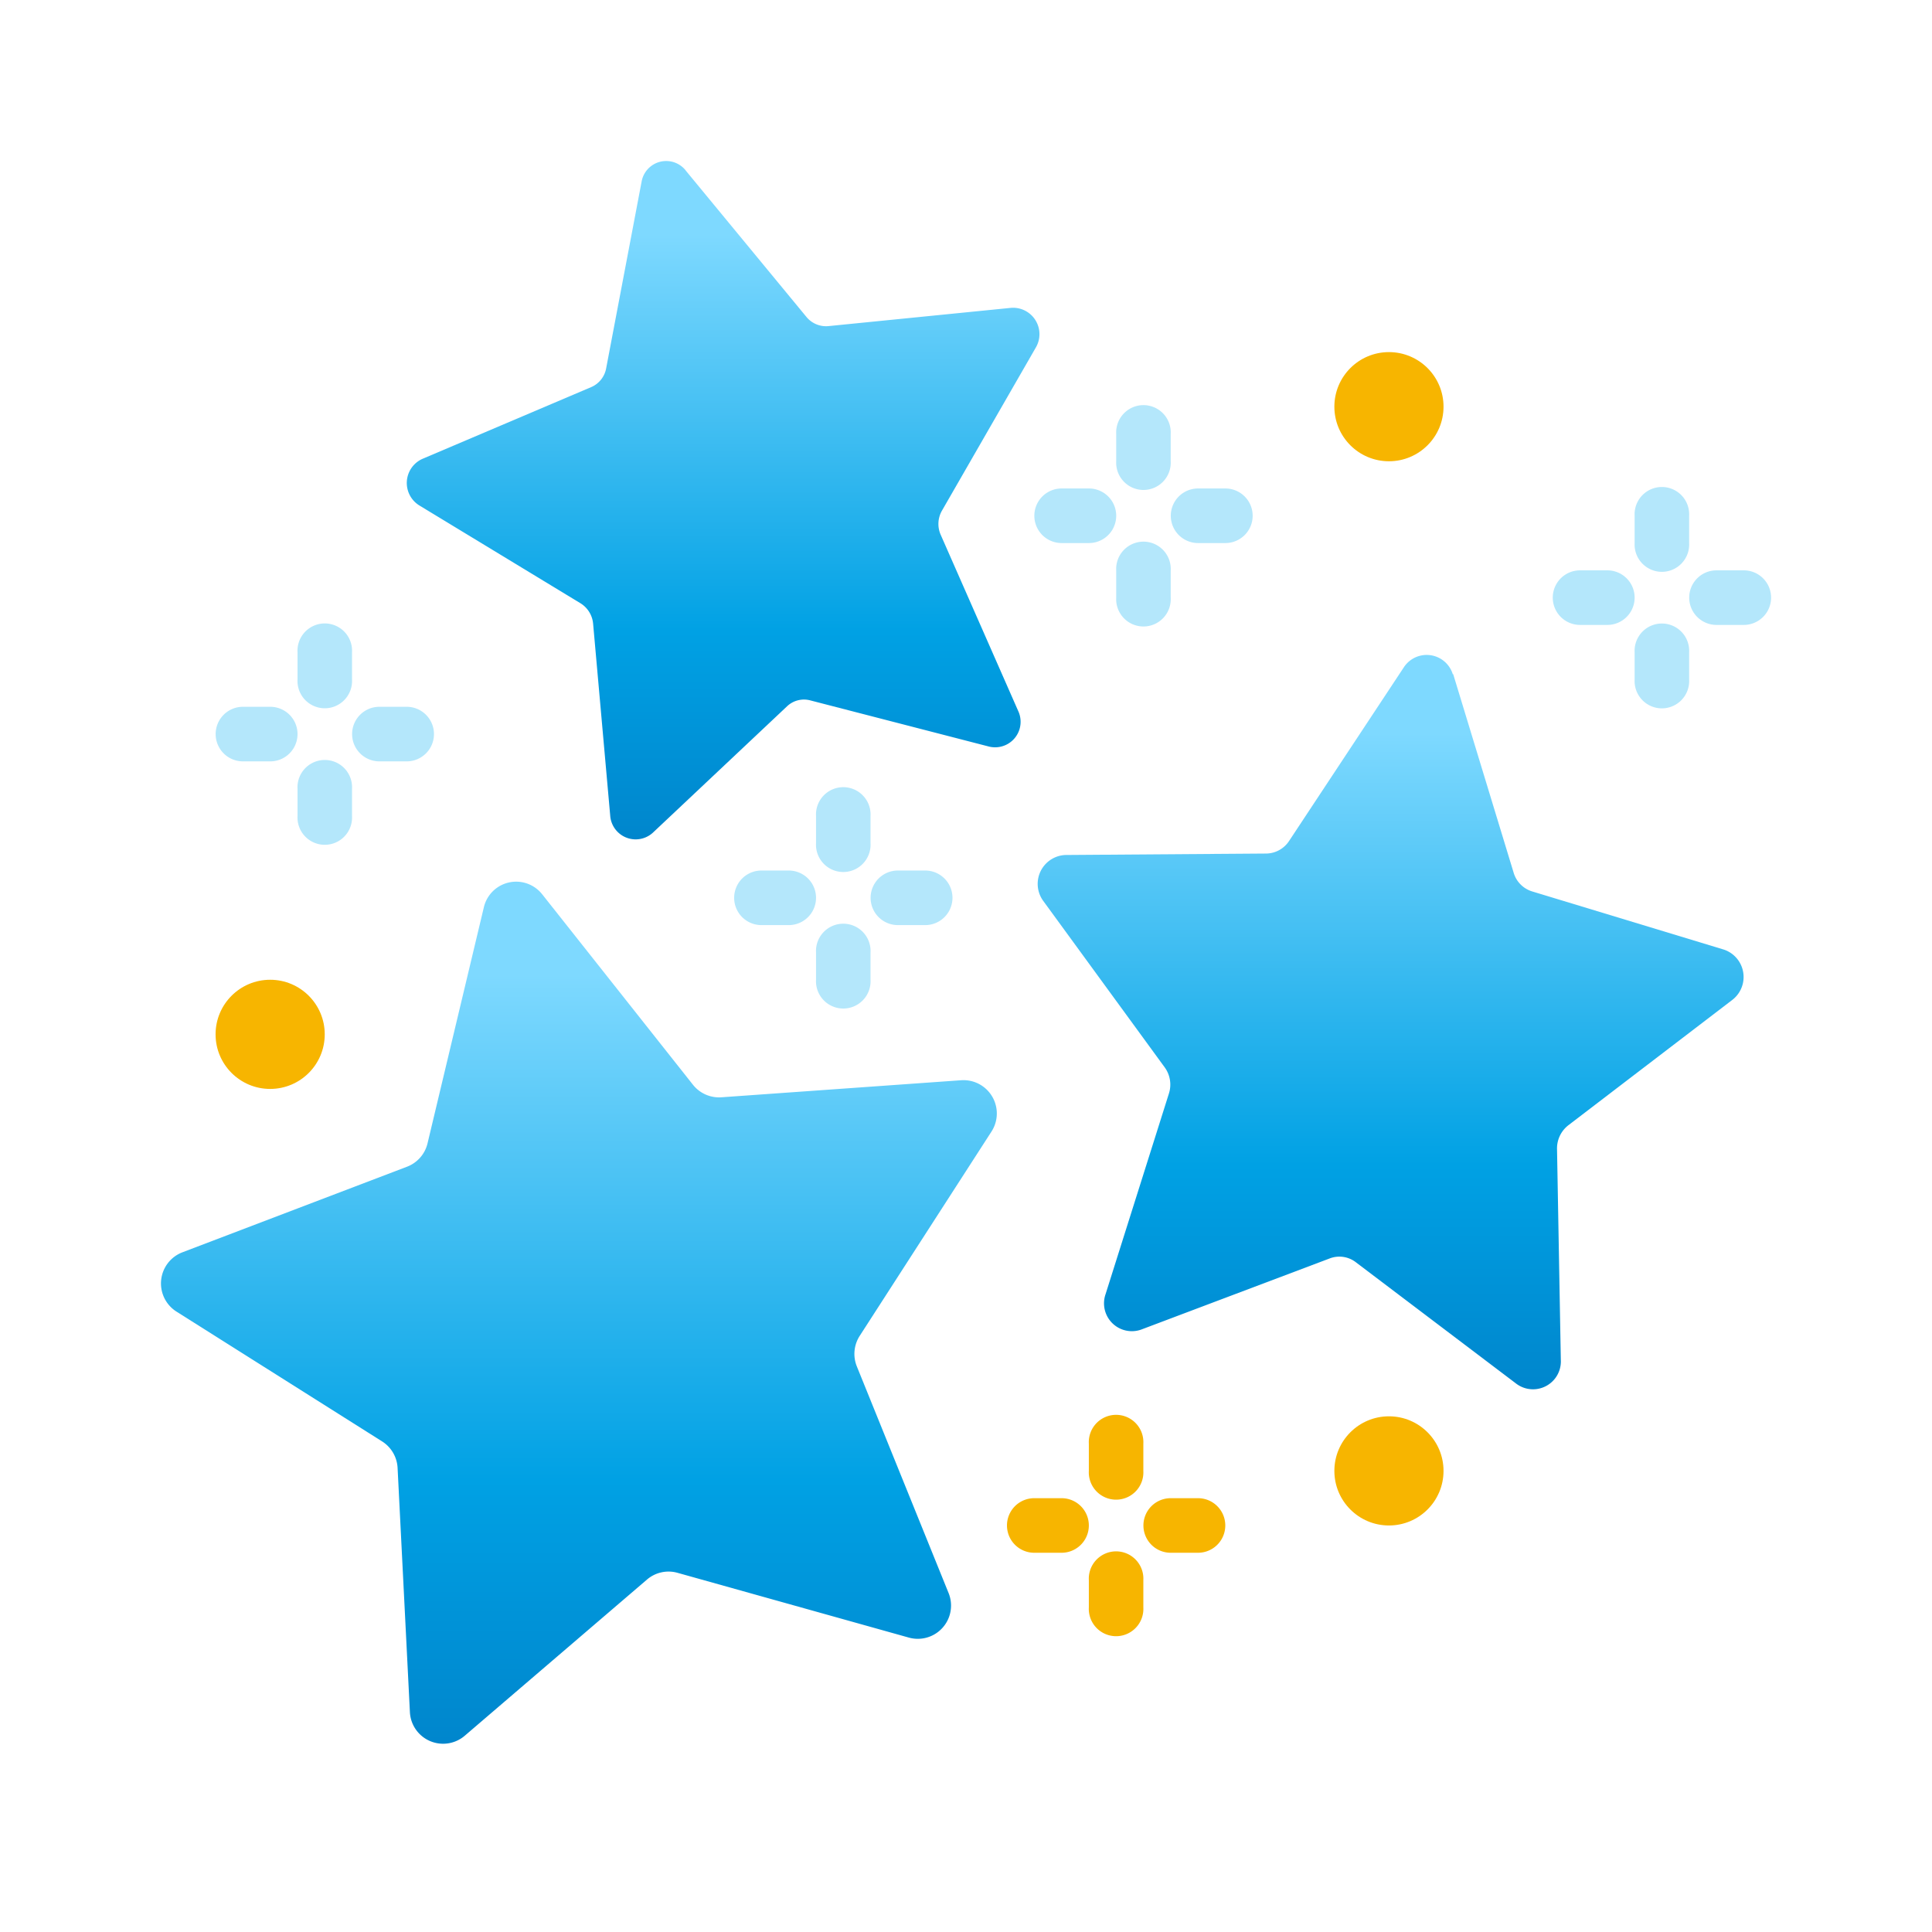<svg id="khanh_thanh" data-name="khanh thanh" xmlns="http://www.w3.org/2000/svg" xmlns:xlink="http://www.w3.org/1999/xlink" width="24" height="24" viewBox="0 0 24 24">
  <defs>
    <linearGradient id="linear-gradient" x1="0.606" y1="0.106" x2="0.606" y2="1.215" gradientUnits="objectBoundingBox">
      <stop offset="0" stop-color="#7ed9ff"/>
      <stop offset="0.531" stop-color="#00a1e4"/>
      <stop offset="1" stop-color="#0073bc"/>
    </linearGradient>
  </defs>
  <rect id="Rectangle_11079" data-name="Rectangle 11079" width="24" height="24" fill="none"/>
  <g id="Group_22681" data-name="Group 22681" transform="translate(1.999 2)">
    <g id="Page-1" transform="translate(0.001 0.001)">
      <g id="_026---Star-Confetti" data-name="026---Star-Confetti" transform="translate(0 0)">
        <path id="Shape" d="M4.737,26.567l1.872,2.365a.414.414,0,0,0,.353.156l2.98-.212a.414.414,0,0,1,.376.637L8.681,32.051a.414.414,0,0,0-.036.38l1.14,2.816a.413.413,0,0,1-.493.553l-2.875-.805a.411.411,0,0,0-.379.084L3.773,37.02a.413.413,0,0,1-.68-.294L2.94,33.692a.414.414,0,0,0-.192-.329L.193,31.75a.414.414,0,0,1,.073-.736l2.792-1.064a.413.413,0,0,0,.254-.29l.7-2.934a.412.412,0,0,1,.724-.16Z" transform="translate(-0.001 -17.458)" fill="url(#linear-gradient)"/>
        <path id="Shape-2" data-name="Shape" d="M37.293,18.32l.752,2.47a.345.345,0,0,0,.228.232l2.386.724a.359.359,0,0,1,.1.626l-2.034,1.555a.364.364,0,0,0-.141.3l.047,2.614a.346.346,0,0,1-.549.3l-2-1.514a.335.335,0,0,0-.32-.046l-2.345.885a.346.346,0,0,1-.441-.441l.787-2.493a.364.364,0,0,0-.052-.323l-1.509-2.068a.359.359,0,0,1,.276-.571l2.494-.018a.345.345,0,0,0,.284-.157l1.424-2.155a.339.339,0,0,1,.61.088Z" transform="translate(-21.242 -11.95)" fill="url(#linear-gradient)"/>
        <path id="Shape-3" data-name="Shape" d="M12.469.117l1.5,1.819a.315.315,0,0,0,.274.115l2.27-.227a.328.328,0,0,1,.307.492L15.653,4.344a.333.333,0,0,0-.015.3L16.6,6.831a.317.317,0,0,1-.359.444L14.016,6.7a.305.305,0,0,0-.287.074L12.06,8.346a.317.317,0,0,1-.528-.217l-.212-2.38a.333.333,0,0,0-.157-.255l-2-1.214A.328.328,0,0,1,9.2,3.7l2.1-.893a.315.315,0,0,0,.182-.232L11.922.258a.31.31,0,0,1,.548-.141Z" transform="translate(-5.952 -0.001)" fill="url(#linear-gradient)"/>
        <path id="Path_68407" data-name="Path 68407" d="M6297.019,6636.373v-.339a.339.339,0,1,1,.677,0v.339a.339.339,0,1,1-.677,0Zm1.017-.679a.339.339,0,1,1,0-.678h.339a.339.339,0,0,1,0,.678Zm-1.695,0a.339.339,0,1,1,0-.678h.339a.339.339,0,1,1,0,.678Zm.678-1.017v-.339a.339.339,0,1,1,.677,0v.339a.339.339,0,1,1-.677,0Z" transform="translate(-6285.153 -6630.949)" fill="#b4e7fb"/>
        <path id="Path_68405" data-name="Path 68405" d="M6297.019,6636.373v-.339a.339.339,0,1,1,.677,0v.339a.339.339,0,1,1-.677,0Zm1.017-.679a.339.339,0,1,1,0-.678h.339a.339.339,0,0,1,0,.678Zm-1.695,0a.339.339,0,1,1,0-.678h.339a.339.339,0,1,1,0,.678Zm.678-1.017v-.339a.339.339,0,1,1,.677,0v.339a.339.339,0,1,1-.677,0Z" transform="translate(-6288.882 -6626.203)" fill="#b4e7fb"/>
        <g id="Group_22680" data-name="Group 22680" transform="translate(0.678 4.067)">
          <path id="Path_68406" data-name="Path 68406" d="M6297.019,6636.373v-.339a.339.339,0,1,1,.677,0v.339a.339.339,0,1,1-.677,0Zm1.017-.679a.339.339,0,1,1,0-.678h.339a.339.339,0,0,1,0,.678Zm-1.695,0a.339.339,0,1,1,0-.678h.339a.339.339,0,1,1,0,.678Zm.678-1.017v-.339a.339.339,0,1,1,.677,0v.339a.339.339,0,1,1-.677,0Z" transform="translate(-6296.001 -6632.304)" fill="#b4e7fb"/>
          <path id="Path_68408" data-name="Path 68408" d="M6297.019,6636.373v-.339a.339.339,0,1,1,.677,0v.339a.339.339,0,1,1-.677,0Zm1.017-.679a.339.339,0,1,1,0-.678h.339a.339.339,0,0,1,0,.678Zm-1.695,0a.339.339,0,1,1,0-.678h.339a.339.339,0,1,1,0,.678Zm.678-1.017v-.339a.339.339,0,1,1,.677,0v.339a.339.339,0,1,1-.677,0Z" transform="translate(-6279.391 -6633.999)" fill="#b4e7fb"/>
        </g>
        <path id="Path_68409" data-name="Path 68409" d="M6297.019,6636.373v-.339a.339.339,0,1,1,.677,0v.339a.339.339,0,1,1-.677,0Zm1.017-.679a.339.339,0,1,1,0-.678h.339a.339.339,0,0,1,0,.678Zm-1.695,0a.339.339,0,1,1,0-.678h.339a.339.339,0,1,1,0,.678Zm.678-1.017v-.339a.339.339,0,1,1,.677,0v.339a.339.339,0,1,1-.677,0Z" transform="translate(-6285.493 -6618.406)" fill="#f7b500"/>
        <circle id="Oval" cx="0.678" cy="0.678" r="0.678" transform="translate(14.576 2.373)" fill="#f7b500"/>
        <circle id="Oval-2" data-name="Oval" cx="0.678" cy="0.678" r="0.678" transform="translate(14.576 15.593)" fill="#f7b500"/>
        <circle id="Oval-3" data-name="Oval" cx="0.678" cy="0.678" r="0.678" transform="translate(0.678 10.17)" fill="#f7b500"/>
      </g>
    </g>
  </g>
</svg>
